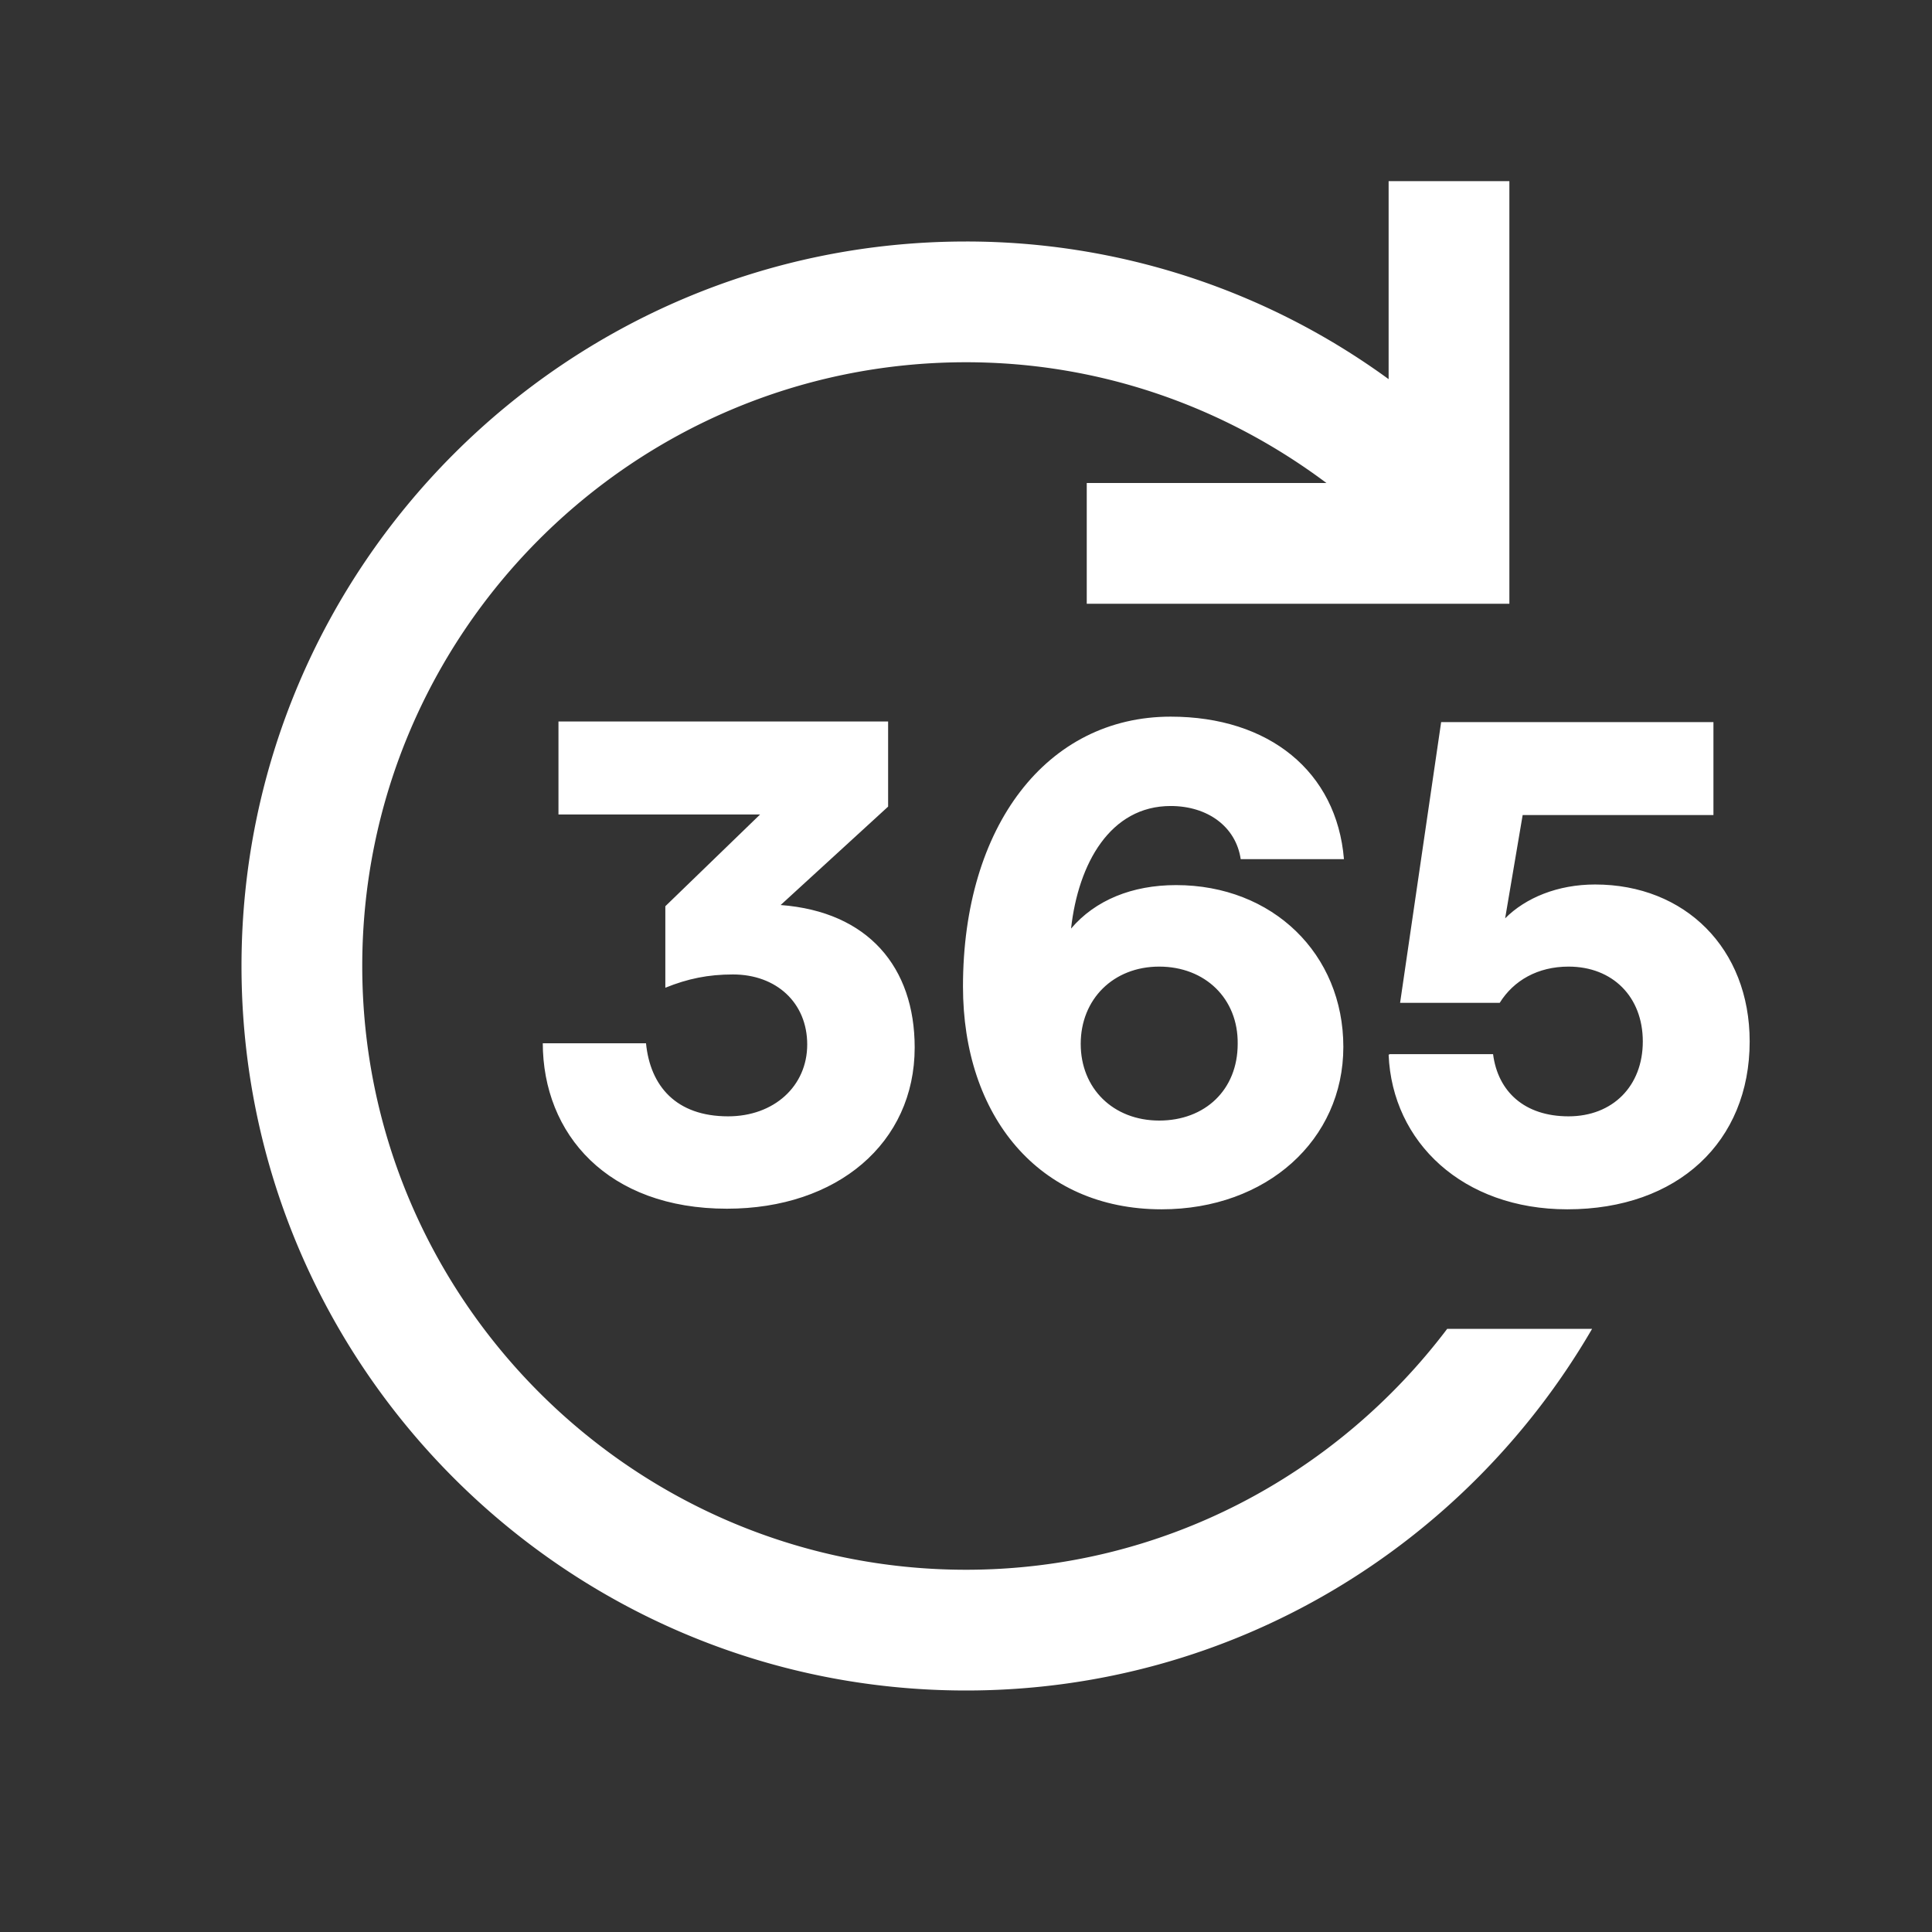 <svg xmlns="http://www.w3.org/2000/svg" xmlns:xlink="http://www.w3.org/1999/xlink" width="32" height="32" viewBox="0 0 32 32"><rect x="0" y="0" width="32" height="32" fill="#333333" stroke="none"/><defs><style>
.cls-1 {
	fill: #ffffff;
	stroke-width: 0px;
}
</style></defs><path d="M16 26c-5.51 0-10-4.49-10-10S10.48 6 16 6c2.24 0 4.3.75 5.97 2H18v2h7V3h-2v3.28A11.86 11.86 0 0016 4C9.38 4 4 9.38 4 16s5.38 12 12 12c4.43 0 8.29-2.41 10.37-5.99h-2.4C22.14 24.43 19.25 26 16 26" class="cls-1"/><path d="M8.99 17.28h1.71c.07.71.5 1.21 1.36 1.21.76 0 1.31-.5 1.31-1.19s-.51-1.16-1.23-1.16c-.41 0-.75.07-1.12.22v-1.35l1.57-1.52H9.25v-1.54h5.46v1.41l-1.78 1.63c1.45.11 2.22 1.03 2.22 2.36 0 1.58-1.28 2.67-3.11 2.67-1.97 0-3.05-1.23-3.05-2.75Zm6.96-.94c0-2.66 1.39-4.47 3.44-4.47 1.63 0 2.75.91 2.87 2.36h-1.71c-.08-.54-.55-.88-1.16-.88-1 0-1.53.95-1.65 2.03.4-.47 1.01-.72 1.74-.72 1.6 0 2.77 1.14 2.77 2.68s-1.27 2.69-3.01 2.69c-2.04 0-3.29-1.55-3.29-3.69m4.55.95c.01-.75-.54-1.28-1.3-1.28s-1.3.54-1.3 1.28.54 1.27 1.3 1.27 1.3-.51 1.3-1.27m2.52.17h1.71c.08.62.52 1.03 1.25 1.03s1.23-.5 1.23-1.24-.5-1.24-1.23-1.24c-.51 0-.91.23-1.14.6h-1.65l.68-4.65h4.51v1.54h-3.16l-.29 1.71c.34-.34.87-.56 1.49-.56 1.49 0 2.56 1.06 2.56 2.6 0 1.66-1.19 2.78-3.02 2.78-1.73 0-2.9-1.11-2.96-2.56Z" class="cls-1"/></svg>